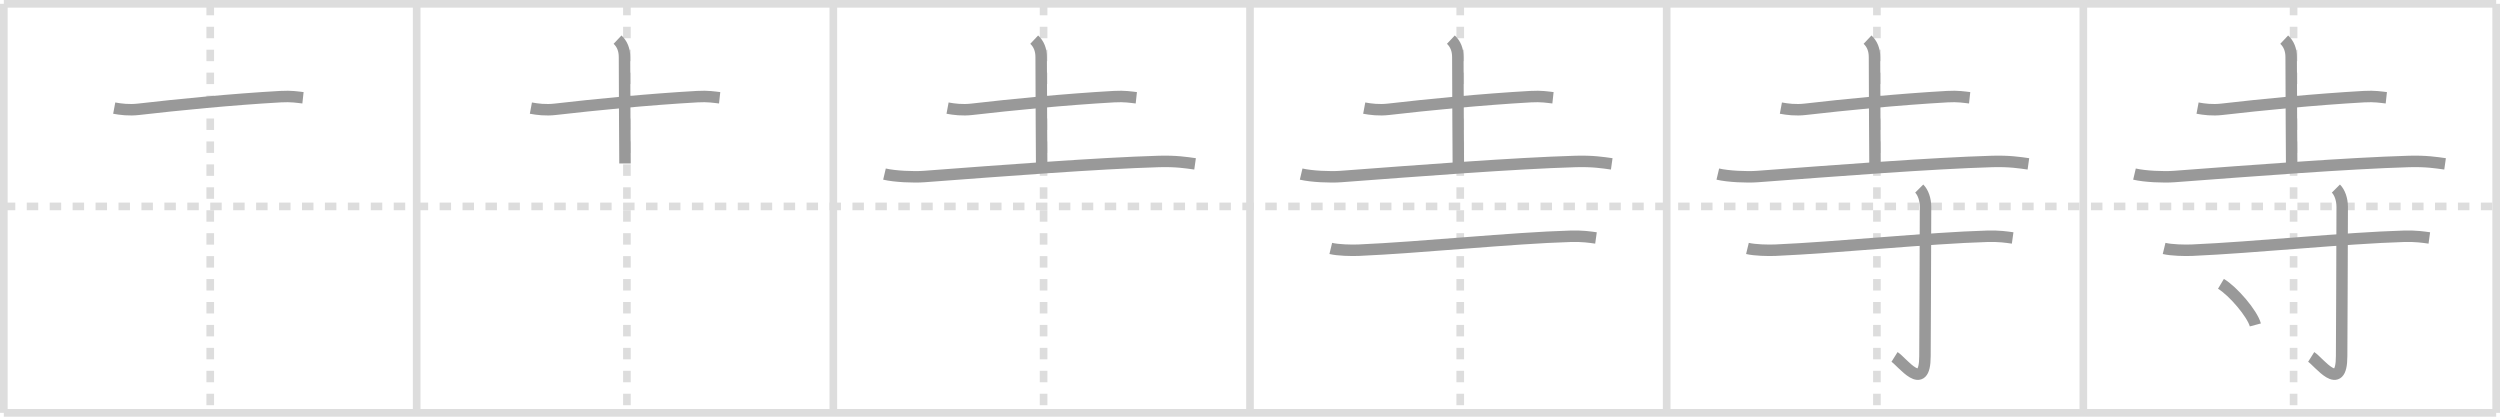 <svg width="654px" height="109px" viewBox="0 0 654 109" xmlns="http://www.w3.org/2000/svg" xmlns:xlink="http://www.w3.org/1999/xlink" xml:space="preserve" version="1.1" baseProfile="full">
<line x1="1" y1="1" x2="653" y2="1" style="stroke:#ddd;stroke-width:2"></line>
<line x1="1" y1="1" x2="1" y2="108" style="stroke:#ddd;stroke-width:2"></line>
<line x1="1" y1="108" x2="653" y2="108" style="stroke:#ddd;stroke-width:2"></line>
<line x1="653" y1="1" x2="653" y2="108" style="stroke:#ddd;stroke-width:2"></line>
<line x1="109" y1="1" x2="109" y2="108" style="stroke:#ddd;stroke-width:2"></line>
<line x1="218" y1="1" x2="218" y2="108" style="stroke:#ddd;stroke-width:2"></line>
<line x1="327" y1="1" x2="327" y2="108" style="stroke:#ddd;stroke-width:2"></line>
<line x1="436" y1="1" x2="436" y2="108" style="stroke:#ddd;stroke-width:2"></line>
<line x1="545" y1="1" x2="545" y2="108" style="stroke:#ddd;stroke-width:2"></line>
<line x1="1" y1="54" x2="653" y2="54" style="stroke:#ddd;stroke-width:2;stroke-dasharray:3 3"></line>
<line x1="55" y1="1" x2="55" y2="108" style="stroke:#ddd;stroke-width:2;stroke-dasharray:3 3"></line>
<line x1="164" y1="1" x2="164" y2="108" style="stroke:#ddd;stroke-width:2;stroke-dasharray:3 3"></line>
<line x1="273" y1="1" x2="273" y2="108" style="stroke:#ddd;stroke-width:2;stroke-dasharray:3 3"></line>
<line x1="382" y1="1" x2="382" y2="108" style="stroke:#ddd;stroke-width:2;stroke-dasharray:3 3"></line>
<line x1="491" y1="1" x2="491" y2="108" style="stroke:#ddd;stroke-width:2;stroke-dasharray:3 3"></line>
<line x1="600" y1="1" x2="600" y2="108" style="stroke:#ddd;stroke-width:2;stroke-dasharray:3 3"></line>
<path d="M29.88,28.28c1.66,0.31,3.87,0.6,6.37,0.31c10.23-1.18,24.38-2.59,37.19-3.31c2.76-0.16,4.43,0.15,5.82,0.3" style="fill:none;stroke:#999;stroke-width:3"></path>

<path d="M138.88,28.28c1.66,0.31,3.87,0.6,6.37,0.31c10.23-1.18,24.38-2.59,37.19-3.31c2.76-0.16,4.43,0.15,5.82,0.3" style="fill:none;stroke:#999;stroke-width:3"></path>
<path d="M161.55,10.37c1.2,1.13,1.82,2.62,1.82,4.6c0,8.45,0.13,26.9,0.13,27.79" style="fill:none;stroke:#999;stroke-width:3"></path>

<path d="M247.88,28.28c1.66,0.31,3.87,0.6,6.37,0.31c10.23-1.18,24.38-2.59,37.19-3.31c2.76-0.16,4.43,0.15,5.82,0.3" style="fill:none;stroke:#999;stroke-width:3"></path>
<path d="M270.55,10.37c1.2,1.13,1.82,2.62,1.82,4.6c0,8.45,0.13,26.9,0.13,27.79" style="fill:none;stroke:#999;stroke-width:3"></path>
<path d="M231.38,45.54c2.71,0.64,7.69,0.85,10.39,0.64c20.86-1.56,45.36-3.47,61.38-3.94c4.51-0.13,7.22,0.31,9.48,0.63" style="fill:none;stroke:#999;stroke-width:3"></path>

<path d="M356.88,28.28c1.66,0.31,3.87,0.6,6.37,0.31c10.23-1.18,24.38-2.59,37.19-3.31c2.76-0.16,4.43,0.15,5.82,0.3" style="fill:none;stroke:#999;stroke-width:3"></path>
<path d="M379.55,10.37c1.2,1.13,1.82,2.62,1.82,4.6c0,8.45,0.13,26.9,0.13,27.79" style="fill:none;stroke:#999;stroke-width:3"></path>
<path d="M340.38,45.54c2.71,0.64,7.69,0.85,10.39,0.64c20.86-1.56,45.36-3.47,61.38-3.94c4.51-0.13,7.22,0.31,9.48,0.63" style="fill:none;stroke:#999;stroke-width:3"></path>
<path d="M348.13,64.99c1.9,0.46,5.39,0.54,7.3,0.46c16.2-0.7,40.2-3.2,55.42-3.64c3.17-0.09,5.07,0.22,6.66,0.44" style="fill:none;stroke:#999;stroke-width:3"></path>

<path d="M465.88,28.28c1.66,0.31,3.87,0.6,6.37,0.31c10.23-1.18,24.38-2.59,37.19-3.31c2.76-0.16,4.43,0.15,5.82,0.3" style="fill:none;stroke:#999;stroke-width:3"></path>
<path d="M488.55,10.37c1.2,1.13,1.82,2.62,1.82,4.6c0,8.45,0.13,26.9,0.13,27.79" style="fill:none;stroke:#999;stroke-width:3"></path>
<path d="M449.38,45.54c2.71,0.64,7.69,0.85,10.39,0.64c20.86-1.56,45.36-3.47,61.38-3.94c4.51-0.13,7.22,0.31,9.48,0.63" style="fill:none;stroke:#999;stroke-width:3"></path>
<path d="M457.13,64.99c1.9,0.46,5.39,0.54,7.3,0.46c16.2-0.7,40.2-3.2,55.42-3.64c3.17-0.09,5.07,0.22,6.66,0.44" style="fill:none;stroke:#999;stroke-width:3"></path>
<path d="M502.07,49.33c0.99,0.99,1.65,2.79,1.65,4.81c0,12.04-0.15,34.92-0.15,39.02c0,9.83-5.96,1.47-7.96,0.21" style="fill:none;stroke:#999;stroke-width:3"></path>

<path d="M574.88,28.28c1.66,0.31,3.87,0.6,6.37,0.31c10.23-1.18,24.38-2.59,37.19-3.31c2.76-0.16,4.43,0.15,5.82,0.3" style="fill:none;stroke:#999;stroke-width:3"></path>
<path d="M597.55,10.37c1.2,1.13,1.82,2.62,1.82,4.6c0,8.45,0.13,26.9,0.13,27.79" style="fill:none;stroke:#999;stroke-width:3"></path>
<path d="M558.38,45.54c2.71,0.64,7.69,0.85,10.39,0.64c20.86-1.56,45.36-3.47,61.38-3.94c4.51-0.13,7.22,0.31,9.48,0.63" style="fill:none;stroke:#999;stroke-width:3"></path>
<path d="M566.13,64.99c1.9,0.46,5.39,0.54,7.3,0.46c16.2-0.7,40.2-3.2,55.42-3.64c3.17-0.09,5.07,0.22,6.66,0.44" style="fill:none;stroke:#999;stroke-width:3"></path>
<path d="M611.07,49.33c0.99,0.99,1.65,2.79,1.65,4.81c0,12.04-0.15,34.92-0.15,39.02c0,9.83-5.96,1.47-7.96,0.21" style="fill:none;stroke:#999;stroke-width:3"></path>
<path d="M581.0,74.25c3.18,1.9,8.21,7.8,9,10.75" style="fill:none;stroke:#999;stroke-width:3"></path>

</svg>